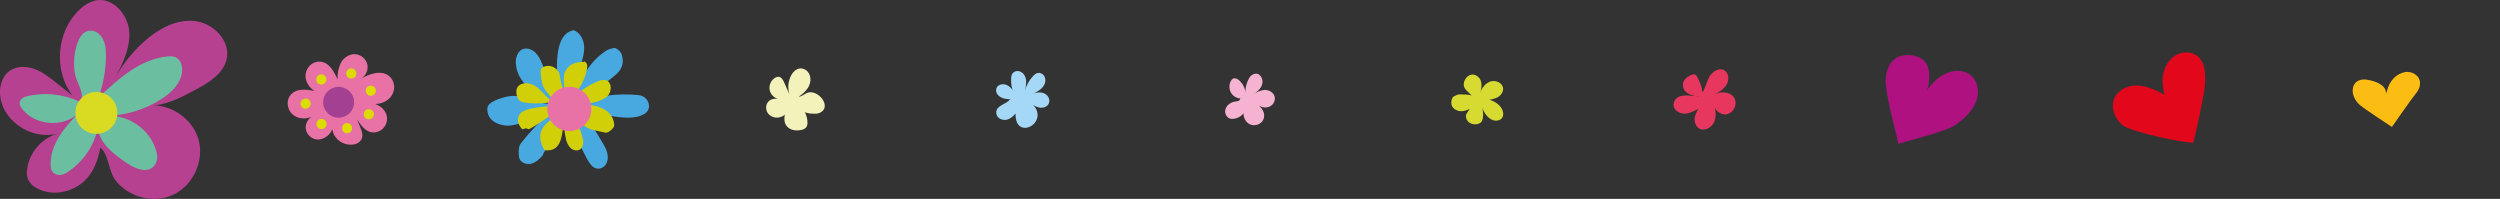 <?xml version="1.0" encoding="utf-8"?>
<!-- Generator: Adobe Illustrator 22.0.1, SVG Export Plug-In . SVG Version: 6.00 Build 0)  -->
<svg version="1.1" id="Ebene_1" xmlns="http://www.w3.org/2000/svg" xmlns:xlink="http://www.w3.org/1999/xlink" x="0px" y="0px"
	 width="1408px" height="112px" viewBox="0 0 1408 112" style="enable-background:new 0 0 1408 112;" xml:space="preserve">
<rect x="0" y="0" width="1408" height="112" fill="#333333" stroke="none"/>
<style type="text/css">
	.st0{fill:#B74191;}
	.st1{fill:#6BBFA0;}
	.st2{fill:#D8DB22;}
	.st3{fill:#E872A5;}
	.st4{fill:#A34091;}
	.st5{fill:#DDDC00;}
	.st6{fill:#48A9E0;}
	.st7{fill:#D1CF07;}
	.st8{fill:#F3F2BA;}
	.st9{fill:#A5D8F6;}
	.st10{fill:#F5B3D1;}
	.st11{fill:#D6DA31;}
	.st12{fill:#E8375E;}
	.st13{fill:#AF1280;}
	.st14{fill:#E2071B;}
	.st15{fill:#FBBC13;}
</style>
<g id="Ebene_2_1_">
	<g id="Ebene_118">
		<path class="st0" d="M47.425,102.028c-7.097,6.608-18.509,8.658-26.911,3.831c-2.031-1.037-3.679-2.693-4.704-4.727
			c-0.725-1.903-0.915-3.968-0.548-5.971c1.402-9.403,8.09-17.165,17.193-19.953C19.756,78.671,5.035,70.72,0.988,58.211
			c-2.093-6.459-0.997-14.579,4.595-18.401c3.987-2.707,9.359-2.607,13.874-0.945c4.515,1.662,8.382,4.707,12.15,7.693l9.299,7.364
			c-10.944-14.111-9.13-36.403,3.937-48.534c2.517-2.543,5.697-4.332,9.18-5.165c9.568-1.831,18.14,7.961,18.778,17.724
			s-4.176,18.878-8.841,27.387c4.3-8.039,9.935-15.29,16.665-21.446c7.894-7.225,18.04-13.076,28.755-12.081
			s20.712,11.255,18.24,21.665c-1.993,8.19-10.097,13.096-17.522,17.087c-8.432,4.518-17.353,9.175-26.911,8.956
			c12.339-1.473,25.127,6.966,28.576,18.908s-2.871,25.874-14.103,31.208s-26.064,1.353-33.131-8.857
			c-3.379-4.896-3.558-14.43-8.033-17.555C55.09,90.295,52.817,96.972,47.425,102.028z"/>
		<path class="st1" d="M43.717,23.987c1.236-3.344,3.379-6.837,7.525-6.737c1.902,0.095,3.692,0.931,4.984,2.329
			c2.99,3.125,3.439,7.484,3.439,11.604c-0.012,8.151-1.463,16.236-4.286,23.884C66.612,44.428,79.071,33.172,94.48,31.789
			c1.397-0.211,2.824-0.092,4.166,0.348c2.99,1.184,4.206,4.886,3.907,8.091c-0.648,6.906-6.309,12.27-12.21,15.923
			c-8.536,5.264-18.22,8.388-28.227,9.106c12.19,0.129,23.772,9.275,26.243,21.326c0.532,2.365-0.024,4.844-1.515,6.757
			c-3.907,4.737-10.964,1.552-15.868-1.781C63.871,86.682,56.106,80.761,55.1,72.203c-2.314,10.503-8.785,19.624-17.941,25.287
			c-1.459,0.925-3.22,1.25-4.914,0.906c-3.199-0.726-3.718-3.413-3.748-5.852c-0.12-11.156,7.655-20.739,15.559-28.621
			c-8.751,8.131-24.499,6.767-31.705-2.757c-1.076-1.423-1.993-3.194-0.548-5.055c0.718-0.864,1.697-1.472,2.791-1.732
			c10.115-2.576,20.813-1.548,30.25,2.906c3.508-3.981-1.475-10.23-2.412-14.768C41.127,36.341,41.573,29.924,43.717,23.987z"/>
		<ellipse class="st2" cx="54.262" cy="63.605" rx="11.811" ry="11.793"/>
	</g>
</g>
<title>Element 21</title>
<g id="Ebene_2_2_">
	<g id="Ebene_118_1_">
		<path class="st3" d="M186.445,74.154c-1.555,2.616-4.312,4.284-7.35,4.45c-3.264-0.084-6.064-2.353-6.82-5.53
			c-0.575-3.21,1.095-6.402,4.06-7.76c-5.14,2.99-13.1,1.17-14.24-5.95c-0.334-1.945,0.131-3.943,1.29-5.54
			c3.22-4.27,9-3.54,13.83-2.59c-4.66-2.66-7.13-9.21-3.09-13.88c1.545-1.822,3.867-2.799,6.25-2.63c5,0.42,7.77,5.53,9.75,10
			c-0.175-3.026,0.377-6.051,1.61-8.82c1.288-2.797,3.853-4.795,6.88-5.36c3.555-0.396,6.915,1.708,8.11,5.08
			c1.029,3.445-0.493,7.14-3.65,8.86c5-3,12-5.35,16.33-1.44c2.212,2.046,3.109,5.149,2.33,8.06c-1.52,5.95-8,8.39-13.44,7.1
			c5.66-0.24,11.32,5.27,9.26,11.18c-1.165,3.558-4.759,5.727-8.45,5.1c-3.64-0.73-5.94-4.07-7.9-7.16c1.1,3.88,4.3,8,2.2,11.45
			c-0.892,1.35-2.304,2.27-3.9,2.54c-4.527,0.866-9.097-1.282-11.32-5.32c-1.426-2.714-1.384-5.964,0.11-8.64
			C188.805,69.614,187.745,72.134,186.445,74.154z"/>
		<ellipse class="st4" cx="190.715" cy="57.604" rx="8.74" ry="8.68"/>
		<path class="st5" d="M169.265,58.414c-0.011-1.579,1.26-2.869,2.84-2.88s2.869,1.26,2.88,2.84s-1.26,2.869-2.84,2.88
			c-0.01,0-0.02,0-0.03,0C170.545,61.254,169.271,59.984,169.265,58.414z"/>
		<path class="st5" d="M178.095,44.774c-0.011-1.579,1.261-2.869,2.84-2.88s2.869,1.261,2.88,2.84
			c0.011,1.572-1.248,2.857-2.82,2.879c-1.574,0.028-2.872-1.226-2.9-2.8C178.095,44.801,178.095,44.787,178.095,44.774z"/>
		<path class="st5" d="M194.995,41.404c-0.011-1.574,1.256-2.859,2.83-2.87c1.574-0.011,2.859,1.256,2.87,2.83
			c0.011,1.574-1.256,2.859-2.83,2.87c-0.007,0-0.013,0-0.02,0C196.277,44.239,195.001,42.972,194.995,41.404
			C194.995,41.404,194.995,41.404,194.995,41.404z"/>
		<path class="st5" d="M205.995,51.124c-0.017-1.579,1.25-2.873,2.83-2.89s2.873,1.25,2.89,2.83c0.017,1.579-1.25,2.873-2.83,2.89
			c-0.01,0-0.02,0-0.03,0C207.285,53.959,206.006,52.694,205.995,51.124z"/>
		<path class="st5" d="M204.875,64.354c-0.011-1.579,1.26-2.869,2.84-2.88s2.869,1.26,2.88,2.84c0.011,1.579-1.26,2.869-2.84,2.88
			c-0.01,0-0.02,0-0.03,0c-1.563,0.011-2.839-1.247-2.85-2.81C204.875,64.374,204.875,64.364,204.875,64.354z"/>
		<path class="st5" d="M192.645,72.184c-0.006-1.574,1.266-2.854,2.84-2.86s2.854,1.266,2.86,2.84
			c0.006,1.574-1.266,2.854-2.84,2.86c-0.003,0-0.007,0-0.01,0c-1.568,0.006-2.844-1.262-2.85-2.83
			C192.645,72.19,192.645,72.187,192.645,72.184z"/>
		<path class="st5" d="M178.235,69.894c-0.017-1.579,1.25-2.873,2.83-2.89c1.579-0.017,2.873,1.25,2.89,2.83
			c0.017,1.579-1.25,2.873-2.83,2.89c-0.013,0-0.027,0-0.04,0C179.519,72.724,178.246,71.46,178.235,69.894z"/>
	</g>
</g>
<title>Element 20</title>
<g id="Ebene_2_3_">
	<g id="Ebene_118_2_">
		<path class="st6" d="M305.739,87.4c-1.86,2.13-4,4.23-6.8,4.85c-2.8,0.62-6.16-0.91-6.62-3.71c-0.35-2.07-0.37-6,0.89-7.63
			c5.315-6.844,11.316-13.127,17.91-18.75c-8.09,3.26-15.48,7.61-24.13,8.59c-3.12,0.35-13.12-1.26-12.49-9.89
			c0.26-3.39,6.81-5.25,8.3-5.73c12.2-3.91,17.83,3.69,28,3.38c-9.49-6.27-19.47-11.23-20.3-22.91c-0.146-1.76,0.2-3.526,1-5.1
			c2.4-4.56,7.24-3.57,10-0.93c1.88,1.83,3,4.31,4,6.72c3.2,7.447,6.407,14.897,9.62,22.35c-1.41-14.54-4.78-39.19,7.93-41.64
			c3.45,1.17,5.45,4.84,5.85,8.43s-0.62,7.19-1.6,10.67l-6,21.22c5.13-11.6,9.77-22.14,20.4-29c1.473-0.723,3.066-1.171,4.7-1.32
			c1.45,0.604,2.669,1.655,3.48,3c1.7,4.48,1.19,8.94-4.19,13c-7,5.29-12.91,12-20.95,15.43c11.093-4.461,23.113-6.124,35-4.84
			c3.008,0.265,5.416,2.61,5.76,5.61c0.5,4.95-5.35,6.68-9.87,7c-9.93,0.61-20.84-3.45-30.73-4.52c5.71,4.2,11.46,13.45,15,19.63
			c1.73,3,3.18,6.57,1.93,10c-0.685,2.15-2.655,3.63-4.91,3.69c-2.79,0-4.46-2.46-5.82-4.68c-2.23-3.65-8.8-19.1-13.2-19.27
			C316.129,71,305.739,85.52,305.739,87.4z"/>
		<path class="st7" d="M312.149,57.21c-3.46,1.09-17.95,2-20-1c-0.44-0.67-2.08-3.65-1-6.51s5-2.86,5.41-2.83
			c7.66,0.57,9.35,8,15.6,10.38c-2.41-3.9-6.4-6.64-7-11.2c-0.27-2-1.52-7.13,0.26-8.07c5.45-2.86,9.4,2,9.6,3.39
			c0.61,4.21,2,7.76,2.59,12c1-6.47-2.24-11,2.92-16c1.95-1.91,5.78-2.71,8.49-2.45c0.71,0.06-2.75-2.63,0.86,0.22
			c0.529,0.459,0.841,1.12,0.86,1.82c-0.34,7.16-4.79,13.37-9,19.11c4.123-4.238,9.013-7.655,14.41-10.07c2.71-1.2,6.45-2,7.64,2
			c0.652,2.821-0.578,5.743-3.05,7.25c-0.77,0.451-1.564,0.859-2.38,1.22c-4.31,1.9-9.25,1.75-13.82,2.86
			c6-0.5,12.3-0.59,17.45,3.42c2.242,1.748,3.658,4.348,3.91,7.18c0.084,0.578-0.01,1.167-0.27,1.69c-0.74,1.25-3.26,3.43-4.68,3.08
			c-3-0.74-5.1-1-8-1.82c-3.82-1.08-8.2-5.48-9.76-9.15c1.996,4.594,3.667,9.322,5,14.15c0.349,1.197,0.391,2.463,0.12,3.68
			c-1,4.09-5,3.74-7.1,1.71c-1.35-1.512-2.239-3.379-2.56-5.38c-0.85-3.737-1.09-7.587-0.71-11.4c-1.6,7.87-0.64,19.43-11.19,18.1
			c-2.42-3.62-3.43-8.45-1.34-12.07c2.09-3.62,5.09-4.82,8.09-7.76c2.59-5.22-6.94,3.43-15.25,7.86c-0.79,0.42-2-0.5-2.17-0.44
			c-0.89,0.38-1.64,1-2.27,0.27c-4.2-4.93-1-8.58,0-9.25c5.21-3.59,19.78-3.37,16.61-3.38L312.149,57.21z"/>
		<ellipse class="st3" cx="320.649" cy="61.35" rx="12.41" ry="12.46"/>
	</g>
</g>
<g id="Ebene_2_4_">
	<g id="Ebene_118_3_">
		<path class="st8" d="M439.426,65.996c-3.51,1.07-7.94-1.07-7.94-5.47c0.001-1.211,0.442-2.38,1.24-3.29
			c1.86-2,4.64-1.81,7.09-1.31c-2.909-0.066-5.442-2.007-6.26-4.8c-0.705-2.842,0.508-5.813,3-7.35c0.593-0.387,1.293-0.576,2-0.54
			c1.55,0.15,2.47,1.82,3.12,3.29c1,2.24,2,4.49,3,6.74c-1.215-3.646-0.853-7.633,1-11c1.31-2.24,3.46-4.27,6.37-3.62
			c1.188,0.272,2.247,0.942,3,1.9c2,2.55,1.66,6.09,0.09,8.74c-1.361,2.098-3.184,3.856-5.33,5.14c1.85,0,3.29-1.63,5.05-2.22
			c2.44-0.82,5.15,0.41,7.05,2.17c2.46,2.27,4.11,6.43,0.57,8.75c-1.065,0.67-2.314,0.989-3.57,0.91c-1.91-0.06-4,0-5.82-1
			c-1.369-0.642-2.308-1.948-2.48-3.45c2.54,2.397,4.032,5.699,4.15,9.19c0.122,1.126-0.189,2.255-0.87,3.16
			c-0.899,0.772-2.019,1.241-3.2,1.34c-1.604,0.349-3.274,0.242-4.82-0.31c-5.19-2-4.63-7.53-2.86-11.08
			C443.206,64.106,441.486,65.356,439.426,65.996z"/>
	</g>
</g>
<title>Element 18</title>
<g id="Ebene_2_5_">
	<g id="Ebene_118_4_">
		<path class="st9" d="M563.887,67.179c-1.878-0.623-3.04-2.501-2.76-4.46c0.66-3.61,5.64-4,7.81-6.8c-2.3-0.11-4.72-0.38-6.47-2
			c-1.024-0.862-1.568-2.166-1.46-3.5c0.38-2.79,3.66-3.54,5.94-2.55c1.95,0.85,3.32,2.59,4.62,4.27c-1.91-1.65-2.08-4.5-2.1-7
			c0-1.69,0-3.54,1.68-4.6c0.883-0.544,1.954-0.689,2.95-0.4c2.45,0.69,3.67,3.11,3.84,5.47c0.049,1.911-0.204,3.818-0.75,5.65
			c0.818-3.112,2.387-5.976,4.57-8.34c1.07-1.18,2.39-2.28,4.25-1.73c1.015,0.311,1.851,1.038,2.3,2c1.14,2.36,0,5-1.77,6.66
			c-1.555,1.328-3.319,2.389-5.22,3.14c2.52-1.13,5.63-1.47,7.91,0.3c1.146,0.855,1.809,2.211,1.78,3.64
			c-0.15,2.94-3.13,4.1-5.59,3.68c-1.901-0.464-3.683-1.322-5.23-2.52c2.791,1.373,4.448,4.322,4.17,7.42
			c-0.413,3.087-2.682,5.602-5.71,6.33c-1.432,0.37-2.953,0.12-4.19-0.69c-0.656-0.513-1.187-1.17-1.55-1.92
			c-0.747-1.64-1.057-3.445-0.9-5.24C570.007,66.049,567.457,68.509,563.887,67.179z"/>
	</g>
</g>
<title>Element 17</title>
<g id="Ebene_2_6_">
	<g id="Ebene_118_5_">
		<path class="st10" d="M700.238,55.357c-2.541,0.47-5.126-0.565-6.64-2.66c-1.468-2.148-1.588-4.944-0.31-7.21
			c0.263-0.509,0.67-0.93,1.17-1.21c1.06-0.51,2.32,0.07,3.24,0.81c2.502,2.055,3.894,5.165,3.76,8.4
			c-0.279-3.256,0.418-6.521,2-9.38c0.567-1.101,1.522-1.953,2.68-2.39c3.55-1.23,5.66,2.94,4.68,5.91
			c-0.82,2.54-3.08,4.28-5.23,5.86c1.838-1.567,4.101-2.553,6.5-2.83c3.1-0.15,6.52,2.1,5.82,5.78
			c-0.228,1.145-0.86,2.171-1.78,2.89c-3,2.37-7.08,1-9.23-1.71c2.69,2.14,5.65,4.8,5,8.47c-0.423,2.143-2.091,3.822-4.23,4.26
			c-5.75,1.26-8.83-5.3-6.65-9.55c0.49,3-2.58,5.45-5.54,6c-1.71,0.34-3.61,0.29-4.83-1.71c-0.589-0.967-0.786-2.123-0.55-3.23
			c0.62-2.89,3.44-4.52,6.2-4.76c1-0.08,2.4-0.65,2-1.53"/>
	</g>
</g>
<title>Element 12</title>
<g id="Ebene_2_7_">
	<g id="Ebene_118_6_">
		<path class="st11" d="M831.671,58.093c-1.92,2.77-7,5.29-10.23,4.36c-6.19-1.77-3.63-7.52-3-7.9c2-1.18,3-1.45,3.81-1.41
			c1.87,0.08,4.92,0,6.66,0.71c-1.89-2.11-4.6-3.58-4.53-6.41c0.07-2.83,2.52-5.69,5.37-5.46c2.194,0.347,3.951,2.001,4.43,4.17
			c0.414,2.124,0.177,4.323-0.68,6.31c1.06-2.87,3-5.66,6-6.59s6.78,0.84,7.05,3.88c0.19,2.12-1.34,4.1-3.22,5.11
			c-1.959,0.89-4.071,1.392-6.22,1.48c-0.4,0.05-1-0.14-0.86-0.51c3.144,0.119,6.122,1.44,8.32,3.69c2,2.05,3,5.72,0.82,7.54
			c-1.134,0.81-2.562,1.094-3.92,0.78c-3.58-0.63-6.85-5.68-7-9.28c0.6,3,2.06,9.57-1.39,11s-7.7-0.5-7.48-4.75
			C825.601,64.413,829.201,58.293,831.671,58.093"/>
	</g>
</g>
<g id="Ebene_2_8_">
	<g id="Ebene_118_7_">
		<path class="st12" d="M956.978,54.225c-1.08,0.31-7.36-0.57-8.79-4.39s1.17-6.5,5-7.83c0.455-0.189,0.965-0.203,1.43-0.04
			c0.429,0.221,0.779,0.571,1,1c1.726,2.77,2.828,5.882,3.23,9.12c1.72-2.85,2.32-6.29,4.05-9.14c1.73-2.85,5.44-5,8.27-3.32
			c2.55,1.54,2.78,5.44,1.27,8c-1.51,2.56-4.21,4.18-6.79,5.66c3.76-2.2,9.47-1.62,11.37,2.35c1.337,3.326-0.275,7.105-3.601,8.442
			c-0.292,0.118-0.593,0.214-0.899,0.288c-3.69,0.67-7.5-2.74-7.42-6.55c1,3.51,1.77,7.37,0.38,10.74
			c-1.39,3.37-5.72,5.67-8.72,3.66c-2-1.35-2.71-4.15-2.2-6.54c0.641-2.365,1.881-4.524,3.6-6.27c-0.15,1-1.19,1.67-2.12,2.15
			c-2.52,1.29-5.14,2.61-7.95,2.41c-2.81-0.2-5.71-2.36-5.57-5.22c0.28-2.203,1.858-4.022,4-4.61c2.096-0.517,4.282-0.544,6.39-0.08
			c1,0.15,3.38-0.41,3,0.48"/>
	</g>
</g>
<title>Element 16</title>
<g id="Ebene_2_9_">
	<g id="Ebene_118_8_">
		<path class="st13" d="M1062.105,47.681c-0.64-5.76,1.43-15.44,10.4-16.54c6.86-0.84,11.42,2.17,13.06,5.86
			c1.64,3.69,1,11.12-0.34,13.64c3.26-3.92,6.16-7.2,10.78-9.3c6.5-2.95,15.55-1.68,17.63,7.22c0.571,2.461,0.474,5.029-0.28,7.44
			c-1.86,6.09-6.71,10.45-11.69,14.17c-4.98,3.72-27.29,9.16-32.67,10.83C1069.325,79.631,1063.475,60.081,1062.105,47.681z"/>
	</g>
</g>
<g id="Ebene_2_10_">
	<g id="Ebene_118_9_">
		<path class="st14" d="M1235.244,80.293c-6.05,0.22-34.76-6-39.56-9.66c-4.8-3.66-7.35-10.81-4.47-16.15
			c2.47-4.58,8.15-6.66,13.33-6.29c5.18,0.37,10,2.76,14.56,5.21c-1.92-6.66-1.71-14.32,3.14-19.69
			c2.872-3.355,7.355-4.86,11.67-3.92c9,2.23,8.83,13.85,7.26,22.76C1237.174,75.253,1233.064,87.833,1235.244,80.293
			c0.1-0.35-0.55,0.42-0.72,0.09"/>
	</g>
</g>
<g id="Ebene_2_11_">
	<g id="Ebene_118_10_">
		<path class="st15" d="M1329.104,59.15c-2.73-2.39-4.62-6-3.94-9.57c0.241-1.366,0.948-2.606,2-3.51
			c1.709-1.181,3.828-1.607,5.86-1.18c4.92,0.73,11,3,10.78,7.9c1.13-3,1.07-4.44,3-7.07c1.849-2.744,4.739-4.612,8-5.17
			c3.26-0.38,6.87,1.4,7.88,4.49c0.86,2.64-0.28,5.57-2.11,7.67c-1.83,2.1-13.45,18.79-13.45,18.79S1331.704,61.43,1329.104,59.15z"
			/>
	</g>
</g>
</svg>
